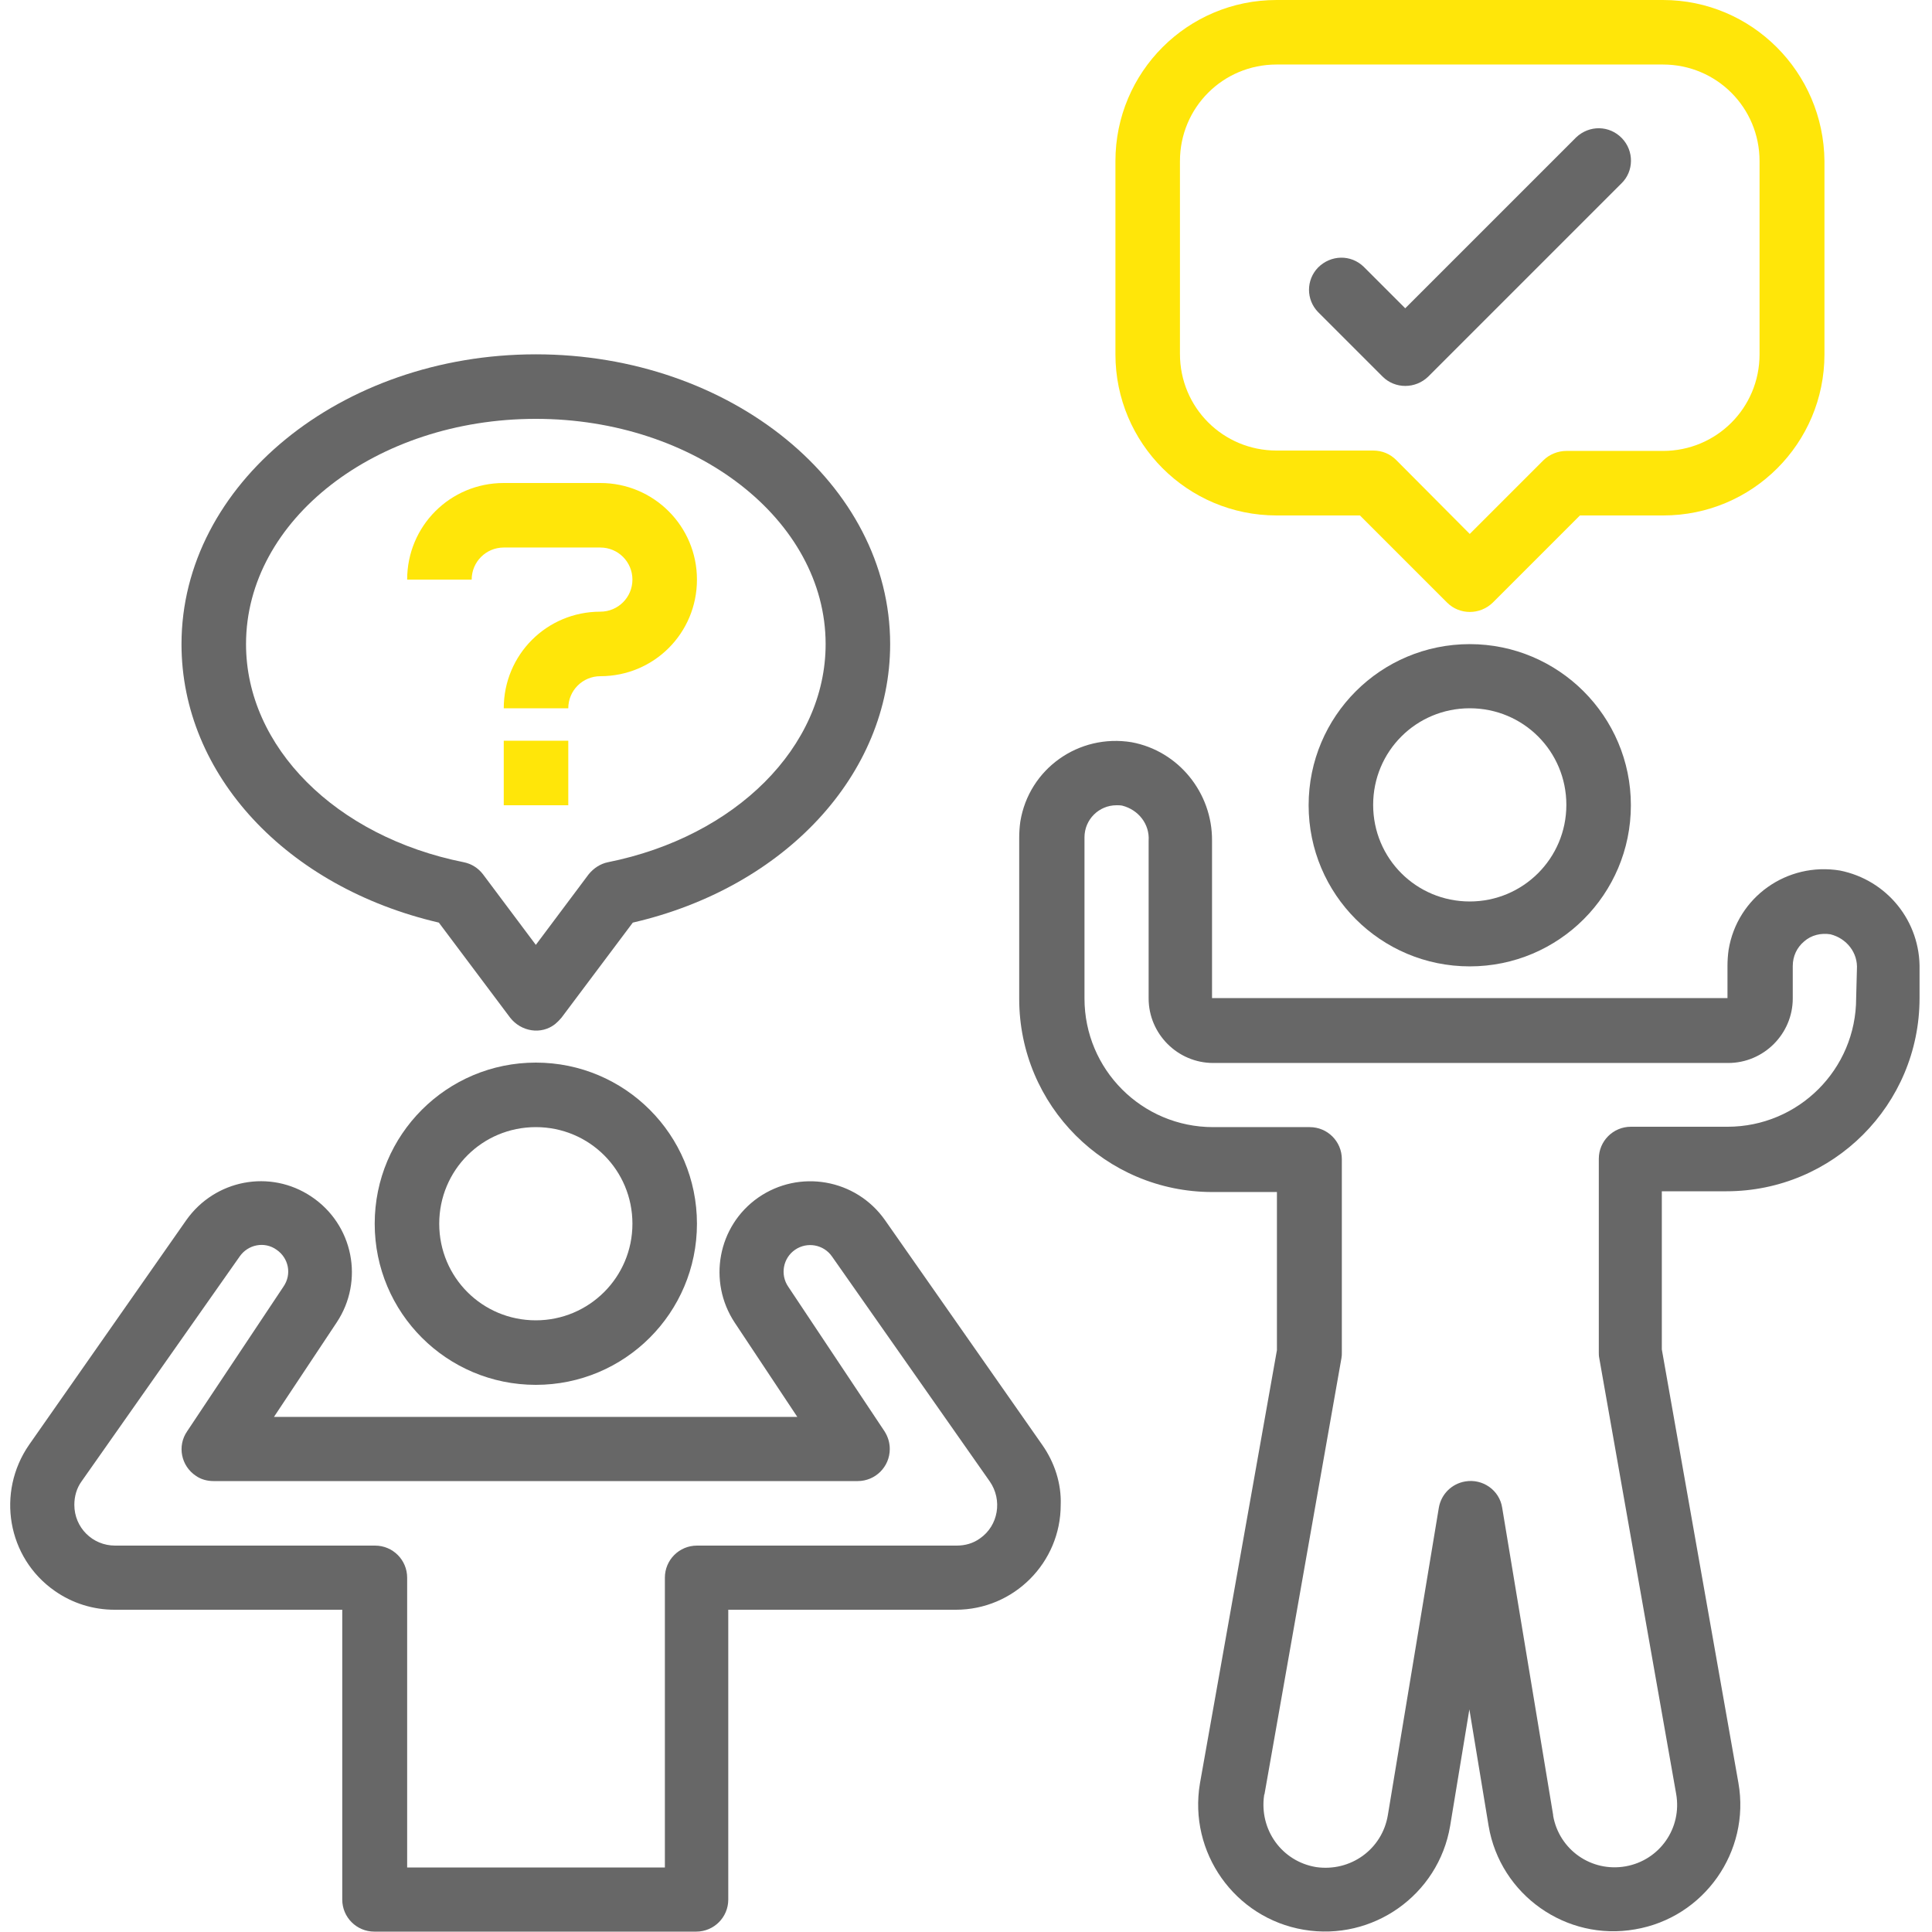 <?xml version="1.0" encoding="utf-8"?>
<!-- Generator: Adobe Illustrator 23.0.1, SVG Export Plug-In . SVG Version: 6.00 Build 0)  -->
<svg version="1.1" id="Capa_1" xmlns="http://www.w3.org/2000/svg" xmlns:xlink="http://www.w3.org/1999/xlink" x="0px" y="0px"
	 viewBox="0 0 512 512" style="enable-background:new 0 0 512 512;" xml:space="preserve">
<style type="text/css">
	.st0{fill:#676767;}
	.st1{fill:#FFE609;}
</style>
<g>
	<g>
		<path class="st0" d="M142,281.6c-23.6,0-42.7,19.1-42.7,42.7s19.1,42.7,42.7,42.7s42.7-19.1,42.7-42.7S165.6,281.6,142,281.6z
			 M142,349.9c-14.2,0-25.6-11.4-25.6-25.6s11.4-25.6,25.6-25.6s25.6,11.4,25.6,25.6S156.1,349.9,142,349.9z"/>
	</g>
</g>
<g>
	<g>
		<path class="st0" d="M276.2,382.9l-41.7-59.6c-7.7-10.9-22.7-13.5-33.6-5.9c-10.7,7.5-13.4,22.2-6.2,33.1l16.6,25H72.6l16.6-25
			c7.4-11.1,4.4-26-6.7-33.4c-10.9-7.3-25.5-4.5-33.1,6.2L7.7,382.9c-8.7,12.6-5.8,29.9,6.8,38.7c4.7,3.3,10.2,5,15.9,5h60.3v76.8
			c0,4.7,3.8,8.5,8.5,8.5h85.3c4.7,0,8.5-3.8,8.5-8.5v-76.8h60.3c15.4,0,27.8-12.5,27.8-27.8C281.3,393.2,279.5,387.6,276.2,382.9z
			 M259.7,407.7c-1.8,1.3-3.9,1.9-6.2,1.9h-68.8c-4.7,0-8.5,3.8-8.5,8.5v76.8h-68.3v-76.8c0-4.7-3.8-8.5-8.5-8.5H30.5
			c-6,0-10.8-4.8-10.8-10.8c0-2.2,0.6-4.4,1.9-6.2L63.5,333c2.2-3.2,6.6-4.1,9.8-1.8c3.2,2.2,4.1,6.5,1.8,9.8l-25.5,38.3
			c-2.7,3.9-1.6,9.2,2.3,11.8c1.4,1,3.1,1.4,4.7,1.4h170.7c4.7,0,8.5-3.8,8.5-8.5c0-1.7-0.5-3.3-1.4-4.7L208.9,341
			c-2.2-3.2-1.4-7.6,1.8-9.8c3.2-2.2,7.6-1.4,9.8,1.8l41.8,59.6C265.7,397.5,264.6,404.3,259.7,407.7z"/>
	</g>
</g>
<g>
	<g>
		<path class="st1" d="M159.1,128h-25.6c-14.2,0-25.6,11.4-25.6,25.6h17.1c0-4.7,3.8-8.5,8.5-8.5h25.6c4.7,0,8.5,3.8,8.5,8.5
			c0,4.7-3.8,8.5-8.5,8.5c-14.2,0-25.6,11.4-25.6,25.6h17.1c0-4.7,3.8-8.5,8.5-8.5c14.2,0,25.6-11.4,25.6-25.6
			C184.7,139.4,173.2,128,159.1,128z"/>
	</g>
</g>
<g>
	<g>
		<rect x="133.5" y="196.3" class="st1" width="17.1" height="17.1"/>
	</g>
</g>
<g>
	<g>
		<path class="st0" d="M142,93.9c-51.7,0-93.9,34.5-93.9,76.8c0,34.6,27.8,64.4,68.2,73.8l18.9,25.2c2.9,3.7,8.2,4.6,11.9,1.7
			c0.6-0.5,1.2-1.1,1.7-1.7l18.9-25.2c40.3-9.3,68.2-39.3,68.2-73.8C235.9,128.3,193.7,93.9,142,93.9z M161.1,228.5
			c-2,0.4-3.8,1.6-5.1,3.2l-14,18.7l-14-18.7c-1.3-1.7-3.1-2.8-5.1-3.2c-34-6.8-57.7-30.6-57.7-57.8c0-33,34.5-59.7,76.8-59.7
			s76.8,26.8,76.8,59.7C218.8,197.9,195,221.7,161.1,228.5z"/>
	</g>
</g>
<g>
	<g>
		<path class="st0" d="M389.5,170.7c-23.6,0-42.7,19.1-42.7,42.7s19.1,42.7,42.7,42.7s42.7-19.1,42.7-42.7S413,170.7,389.5,170.7z
			 M389.5,238.9c-14.2,0-25.6-11.4-25.6-25.6c0-14.2,11.4-25.6,25.6-25.6s25.6,11.4,25.6,25.6C415.1,227.5,403.6,238.9,389.5,238.9z
			"/>
	</g>
</g>
<g>
	<g>
		<path class="st1" d="M440.7,0H338.3c-23.6,0-42.7,19.1-42.7,42.7v51.2c0,23.6,19.1,42.7,42.7,42.7h22.1l23.1,23.1
			c3.3,3.3,8.7,3.3,12.1,0l23.1-23.1h22.1c23.6,0,42.7-19.1,42.7-42.7V42.7C483.3,19.1,464.2,0,440.7,0z M466.3,93.9
			c0,14.2-11.4,25.6-25.6,25.6h-25.6c-2.2,0-4.5,0.9-6.1,2.5l-19.5,19.5L370,121.9c-1.6-1.6-3.7-2.5-6.1-2.5h-25.6
			c-14.2,0-25.6-11.4-25.6-25.6V42.7c0-14.2,11.4-25.6,25.6-25.6h102.4c14.2,0,25.6,11.4,25.6,25.6V93.9z"/>
	</g>
</g>
<g>
	<g>
		<path class="st0" d="M487.6,230.7c-14-2.3-27.2,7-29.5,21c-0.2,1.4-0.3,2.9-0.3,4.3v8.5H321.2v-41.7c0.1-12.7-8.9-23.8-21.3-26.1
			c-14-2.3-27.2,7-29.5,21c-0.2,1.4-0.3,2.9-0.3,4.3v42.7c0,28.3,22.9,51.2,51.2,51.2h17.1v41.9L318,472.6
			c-3.1,18.3,9.2,35.7,27.5,38.8c18.3,3.1,35.7-9.2,38.8-27.5l5.1-30.9l5.1,30.9c3.1,18.3,20.6,30.6,38.8,27.4
			c18.3-3.1,30.6-20.6,27.4-38.8l-20.3-114.9v-41.9h17.1c28.3,0,51.2-22.9,51.2-51.2V257C509,244.2,500.1,233.2,487.6,230.7z
			 M491.9,264.5c0,18.9-15.3,34.1-34.1,34.1h-25.6c-4.7,0-8.5,3.8-8.5,8.5v51.2c0,0.5,0,1,0.1,1.5l20.4,115.6
			c1.6,9.1-4.4,17.6-13.4,19.2c-9.1,1.6-17.6-4.4-19.2-13.4c0-0.1,0-0.1,0-0.2l-13.5-81.4c-0.7-4.7-5.2-7.8-9.8-7
			c-3.6,0.6-6.4,3.4-7,7l-13.5,81.4c-1.5,9.1-9.9,15.1-19,13.8c-9.1-1.5-15.1-9.9-13.8-19c0-0.1,0-0.2,0.1-0.3l20.4-115.6
			c0.1-0.5,0.1-1,0.1-1.5v-51.2c0-4.7-3.8-8.5-8.5-8.5h-25.6c-18.9,0-34.1-15.3-34.1-34.1v-42.7c0-4.7,3.8-8.5,8.5-8.5
			c0.5,0,1,0,1.5,0.1c4.3,1.1,7.3,4.9,7,9.3v41.8c0,9.4,7.7,17.1,17.1,17.1h136.5c9.4,0,17.1-7.7,17.1-17.1V256c0-2.6,1.1-4.9,3-6.5
			c1.9-1.7,4.5-2.3,7-1.9c4.3,1.1,7.3,4.9,7,9.3L491.9,264.5L491.9,264.5z"/>
	</g>
</g>
<g>
	<g>
		<path class="st0" d="M429.8,36.6c-3.3-3.4-8.6-3.5-12.1-0.2c-0.1,0.1-0.1,0.1-0.2,0.2l-45.1,45.1l-11-11
			c-3.4-3.3-8.7-3.2-12.1,0.2c-3.2,3.3-3.2,8.5,0,11.8l17.1,17.1c3.3,3.3,8.7,3.3,12.1,0l51.2-51.2C433,45.4,433.1,40,429.8,36.6z"
			/>
	</g>
</g>
</svg>
